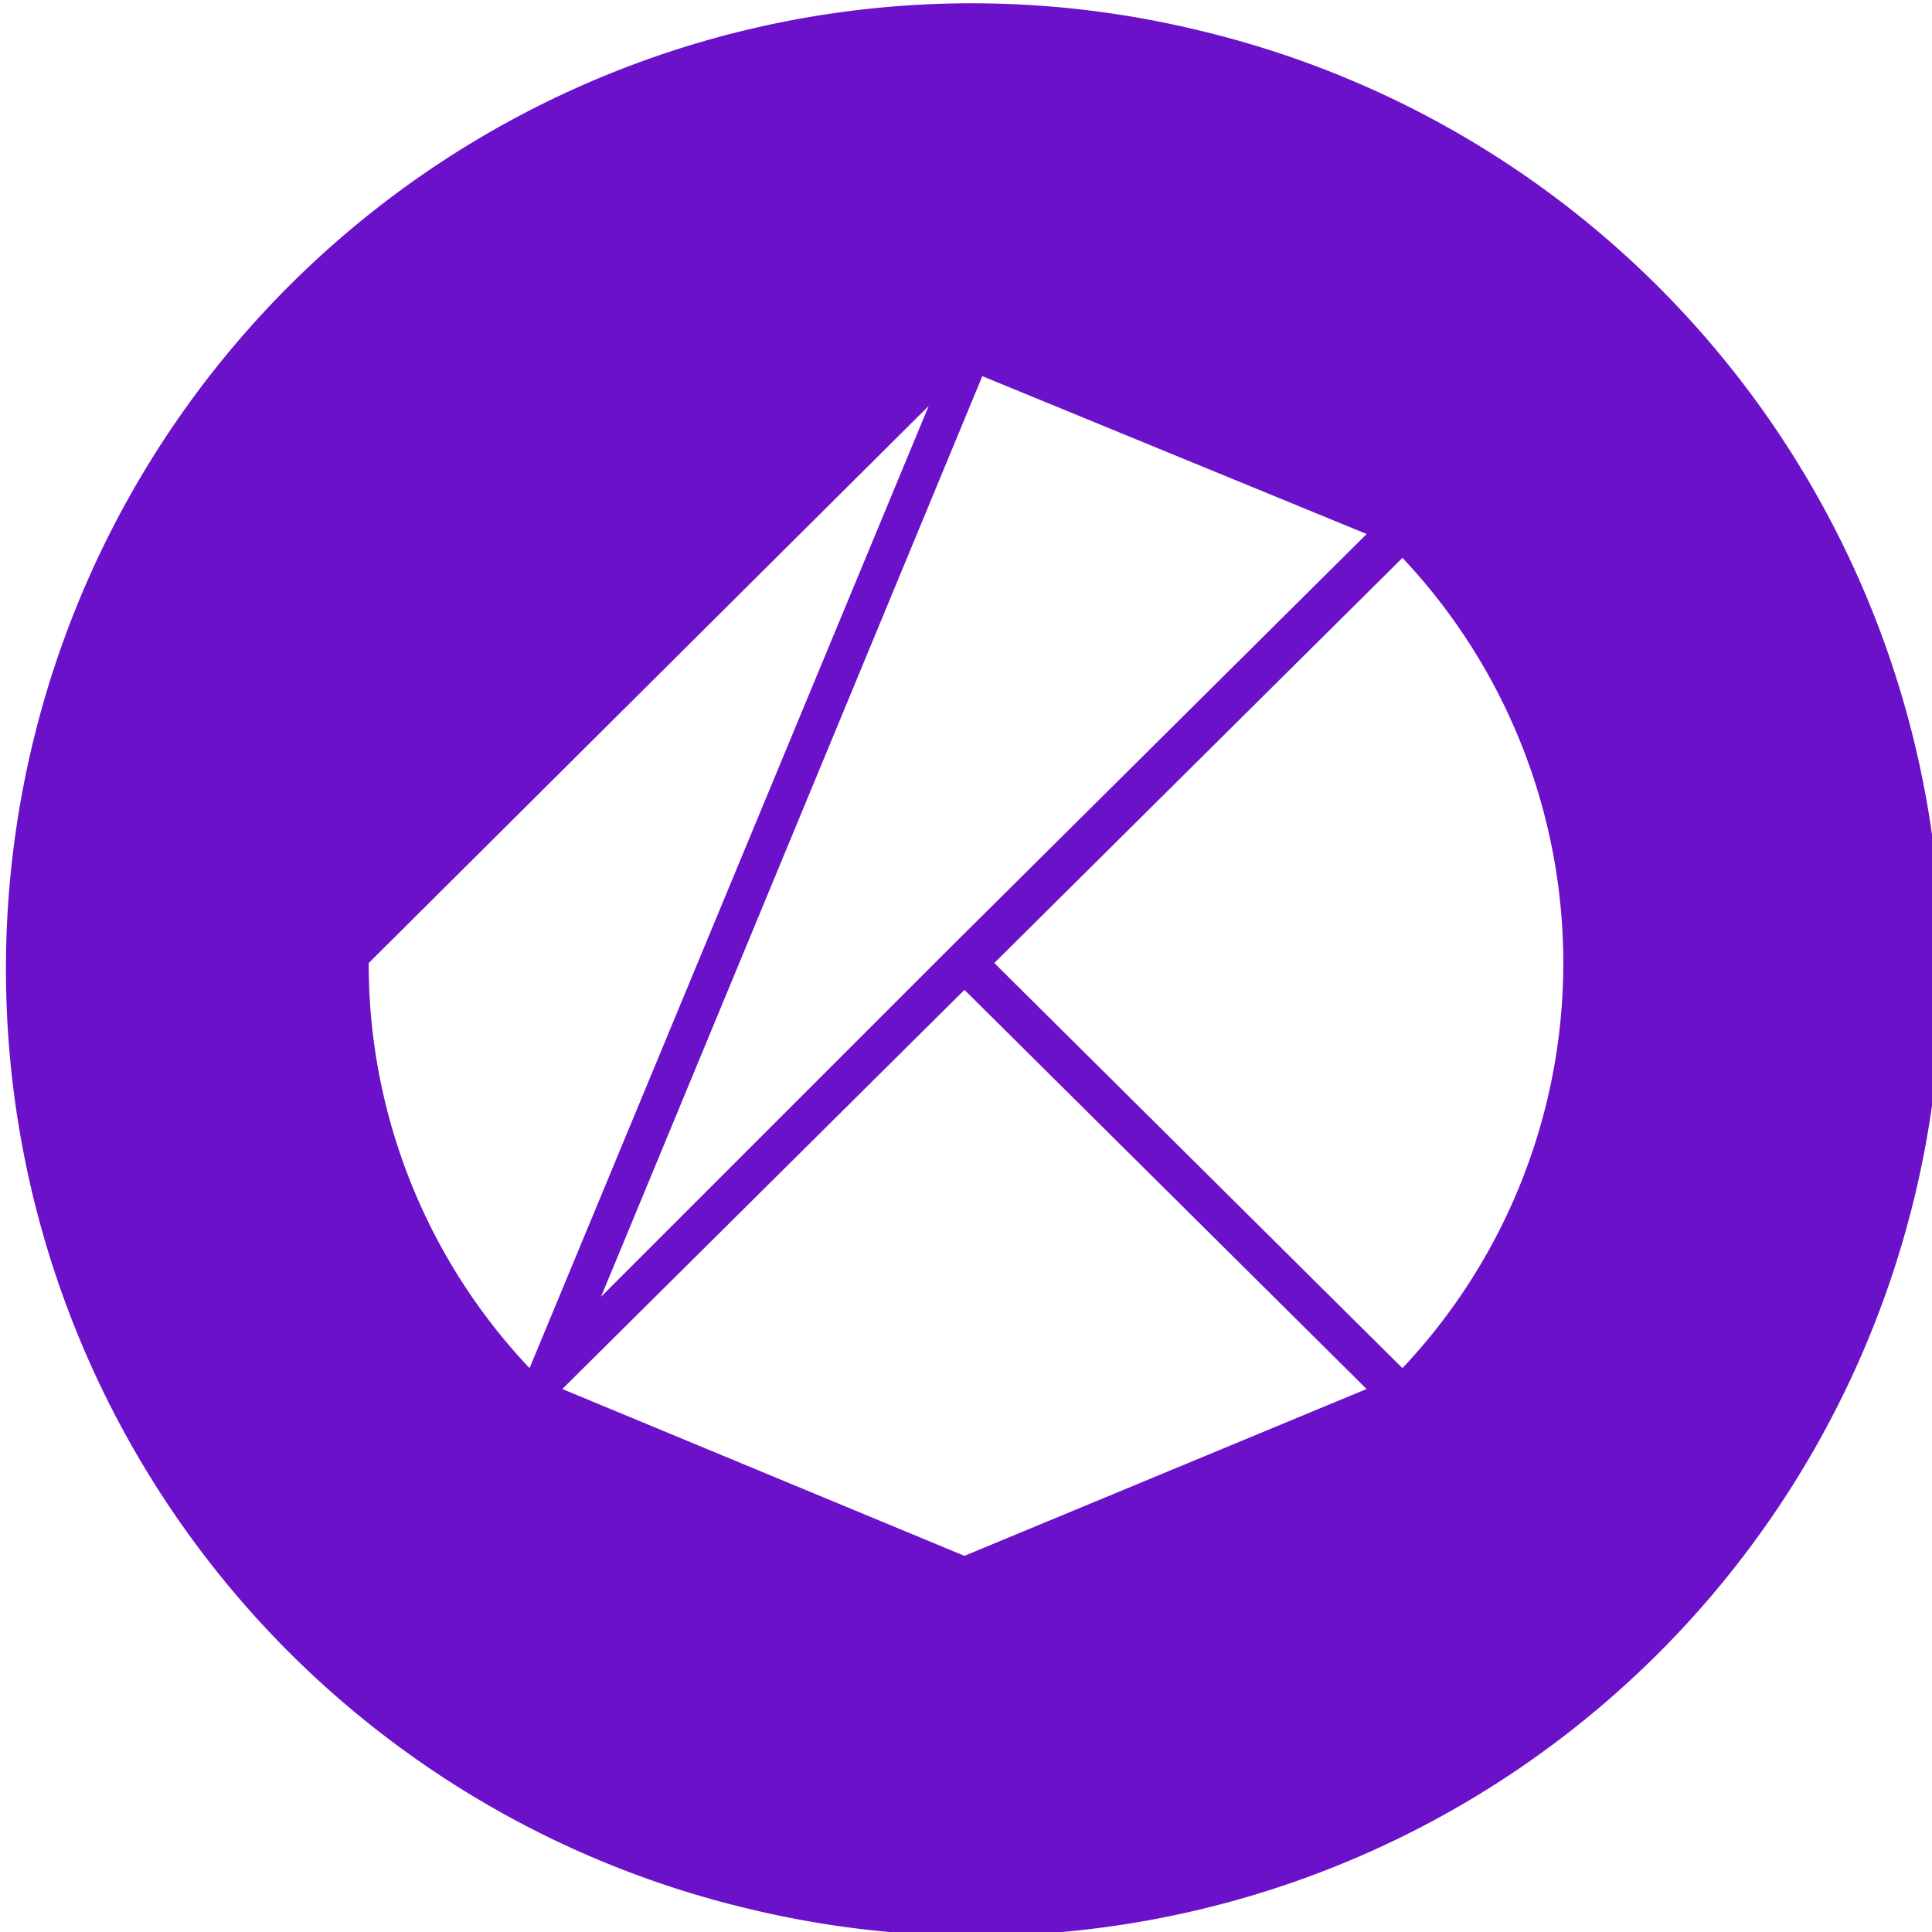 <?xml version="1.0" encoding="UTF-8"?> <svg xmlns="http://www.w3.org/2000/svg" id="Layer_1" data-name="Layer 1" width="20" height="20" viewBox="0 0 20 20"><defs><style>.cls-1{fill:#6b11c9;fill-rule:evenodd;}</style></defs><title>Artboard 1 copy 149</title><path class="cls-1" d="M12.417.316a9.998,9.998,0,0,0-4.836,19.402L7.58,19.717A9.998,9.998,0,1,0,12.417.316Zm1.731,5.212L9.831,9.815,6.222,13.424l3.947-9.53ZM3.817,9.969,9.614,4.202,5.482,14.163A6.084,6.084,0,0,1,3.817,9.969ZM9.984,16.106,5.821,14.379l4.163-4.132,4.163,4.132Zm4.534-1.943L10.293,9.969l4.225-4.194A6.114,6.114,0,0,1,14.518,14.163Z"></path></svg> 